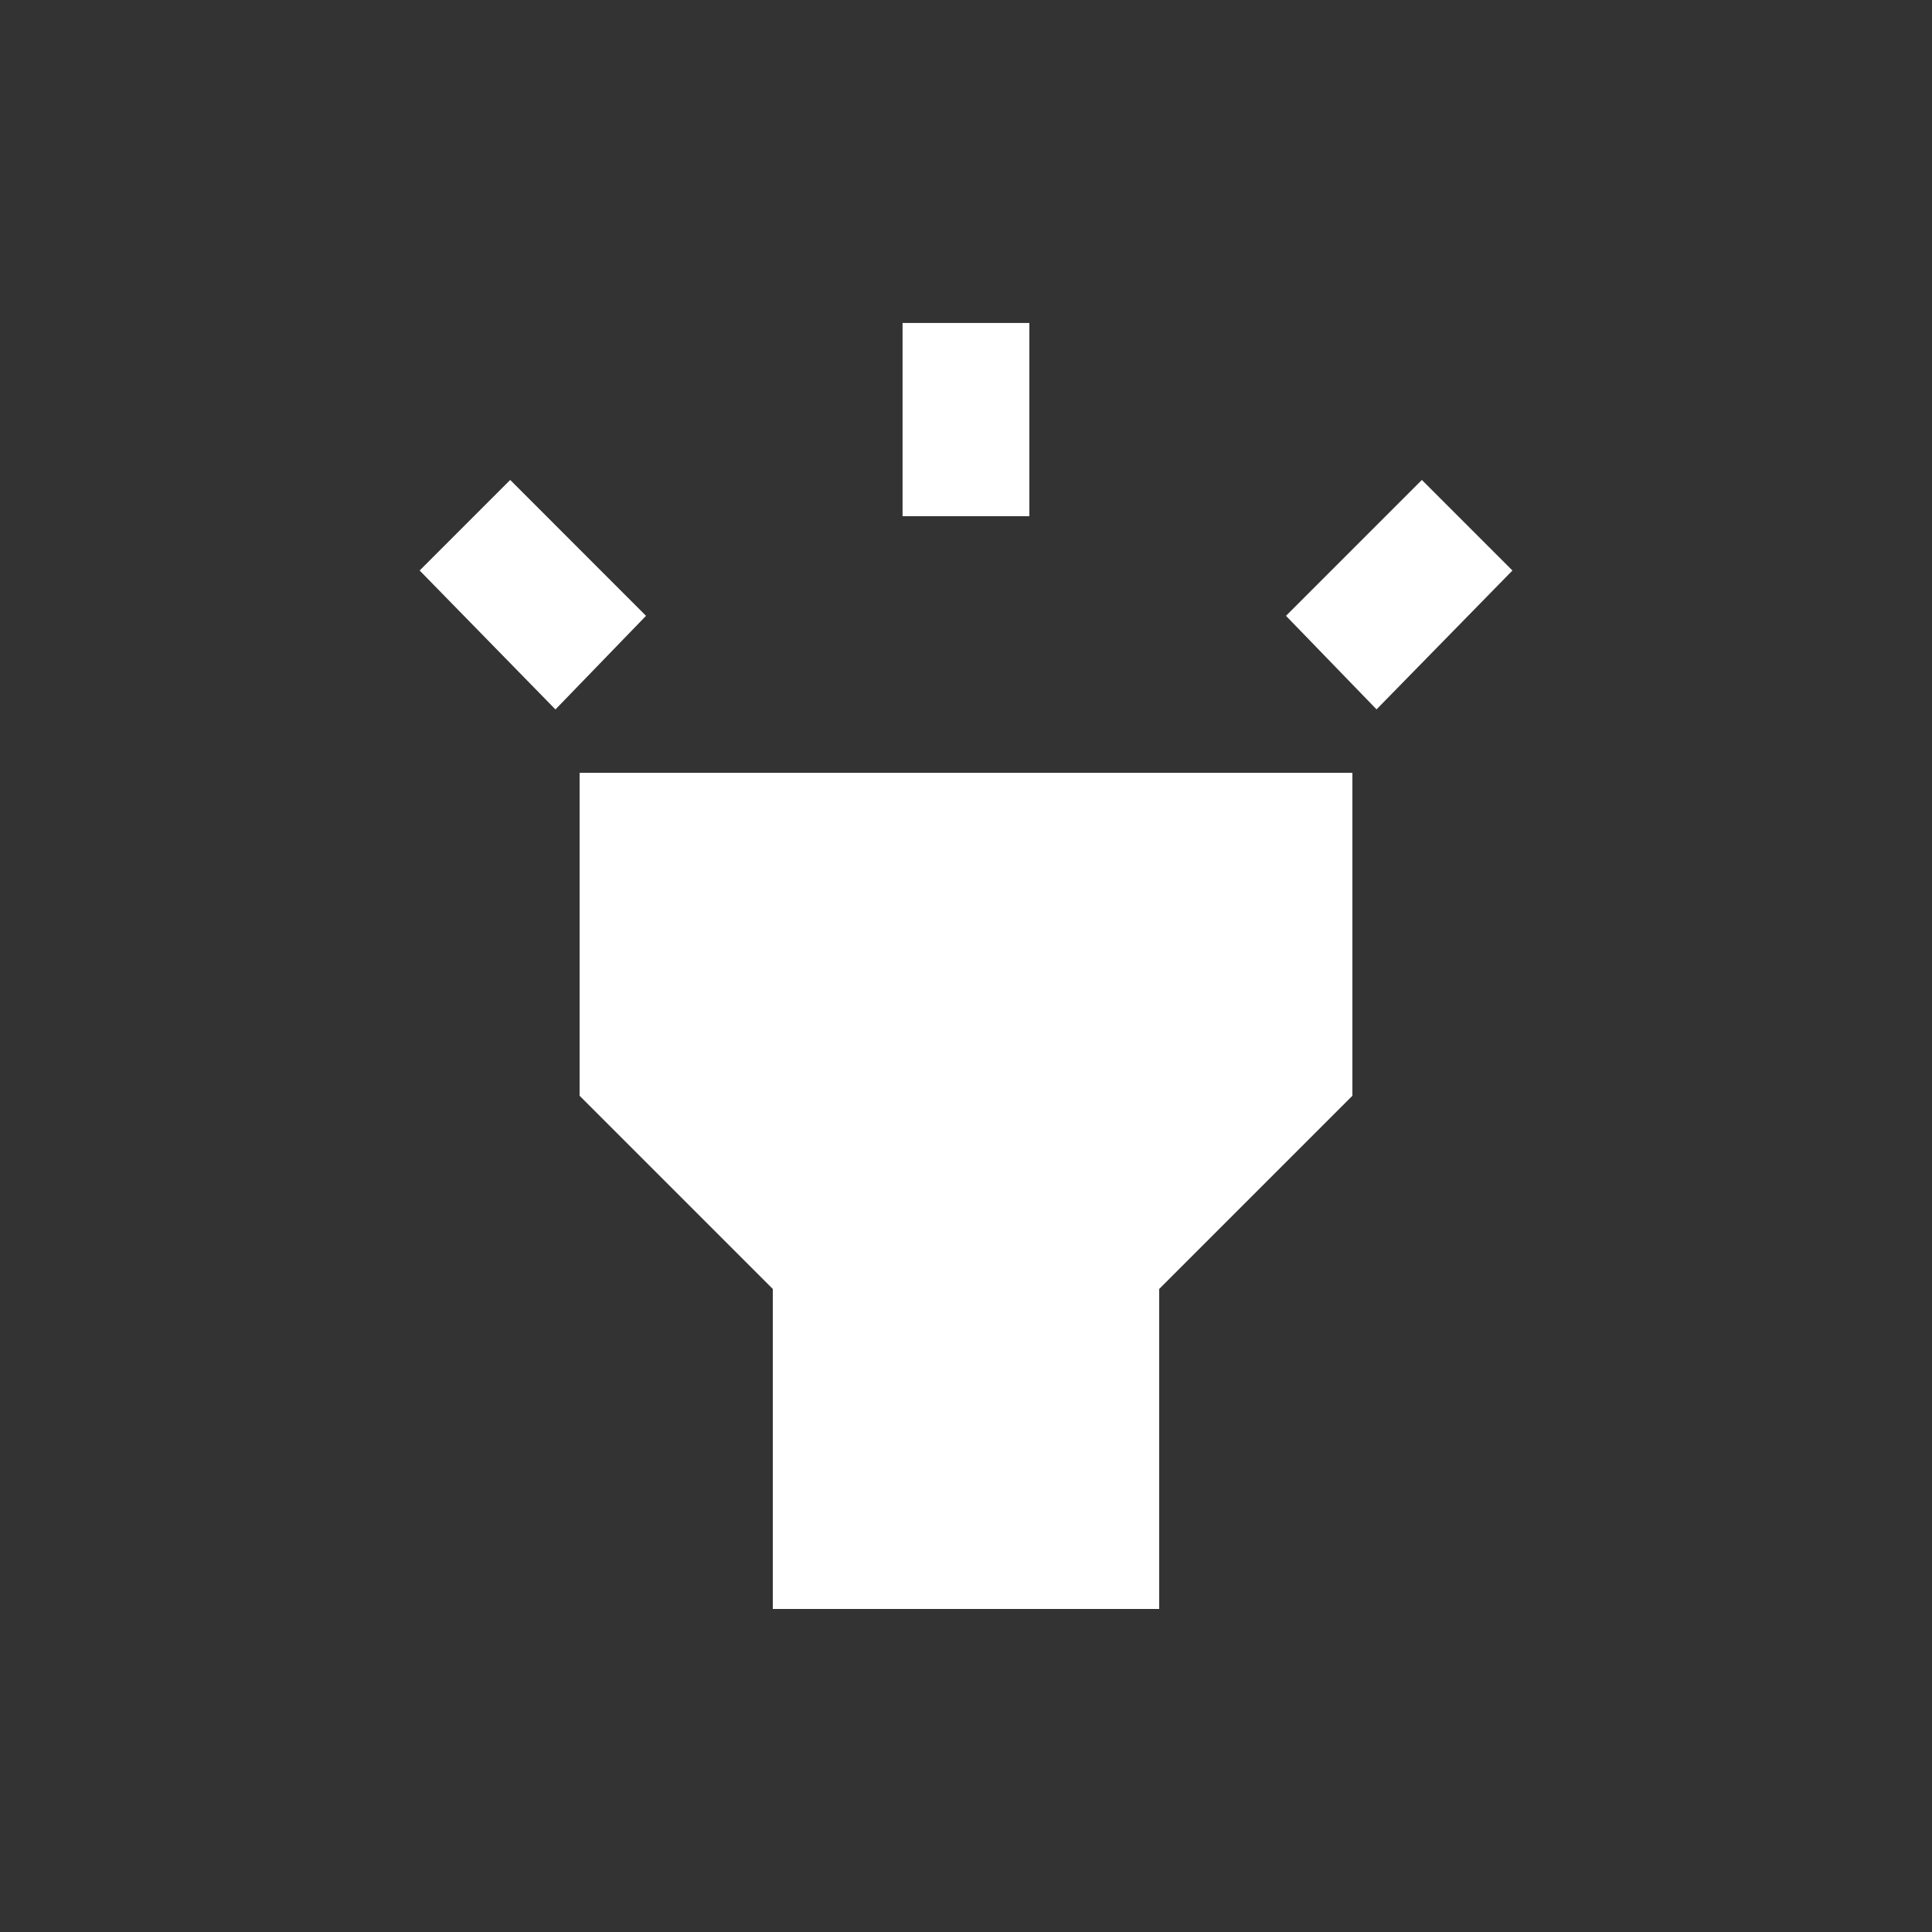 <!-- Generated by IcoMoon.io -->
<svg version="1.1" xmlns="http://www.w3.org/2000/svg" width="24" height="24" viewBox="0 0 24 24">
<rect x="0" y="0" width="24" height="24" fill="#333333" stroke="none"/>
<title>highlight</title>
<path fill="#fff" d="M15.975 7.65l1.688-1.688 1.125 1.125-1.688 1.725zM5.213 7.087l1.125-1.125 1.687 1.688-1.125 1.163zM11.212 4.012h1.575v2.4h-1.575v-2.4zM7.2 13.612v-4.012h9.6v4.012l-2.4 2.4v3.975h-4.8v-3.975z"></path>
</svg>

